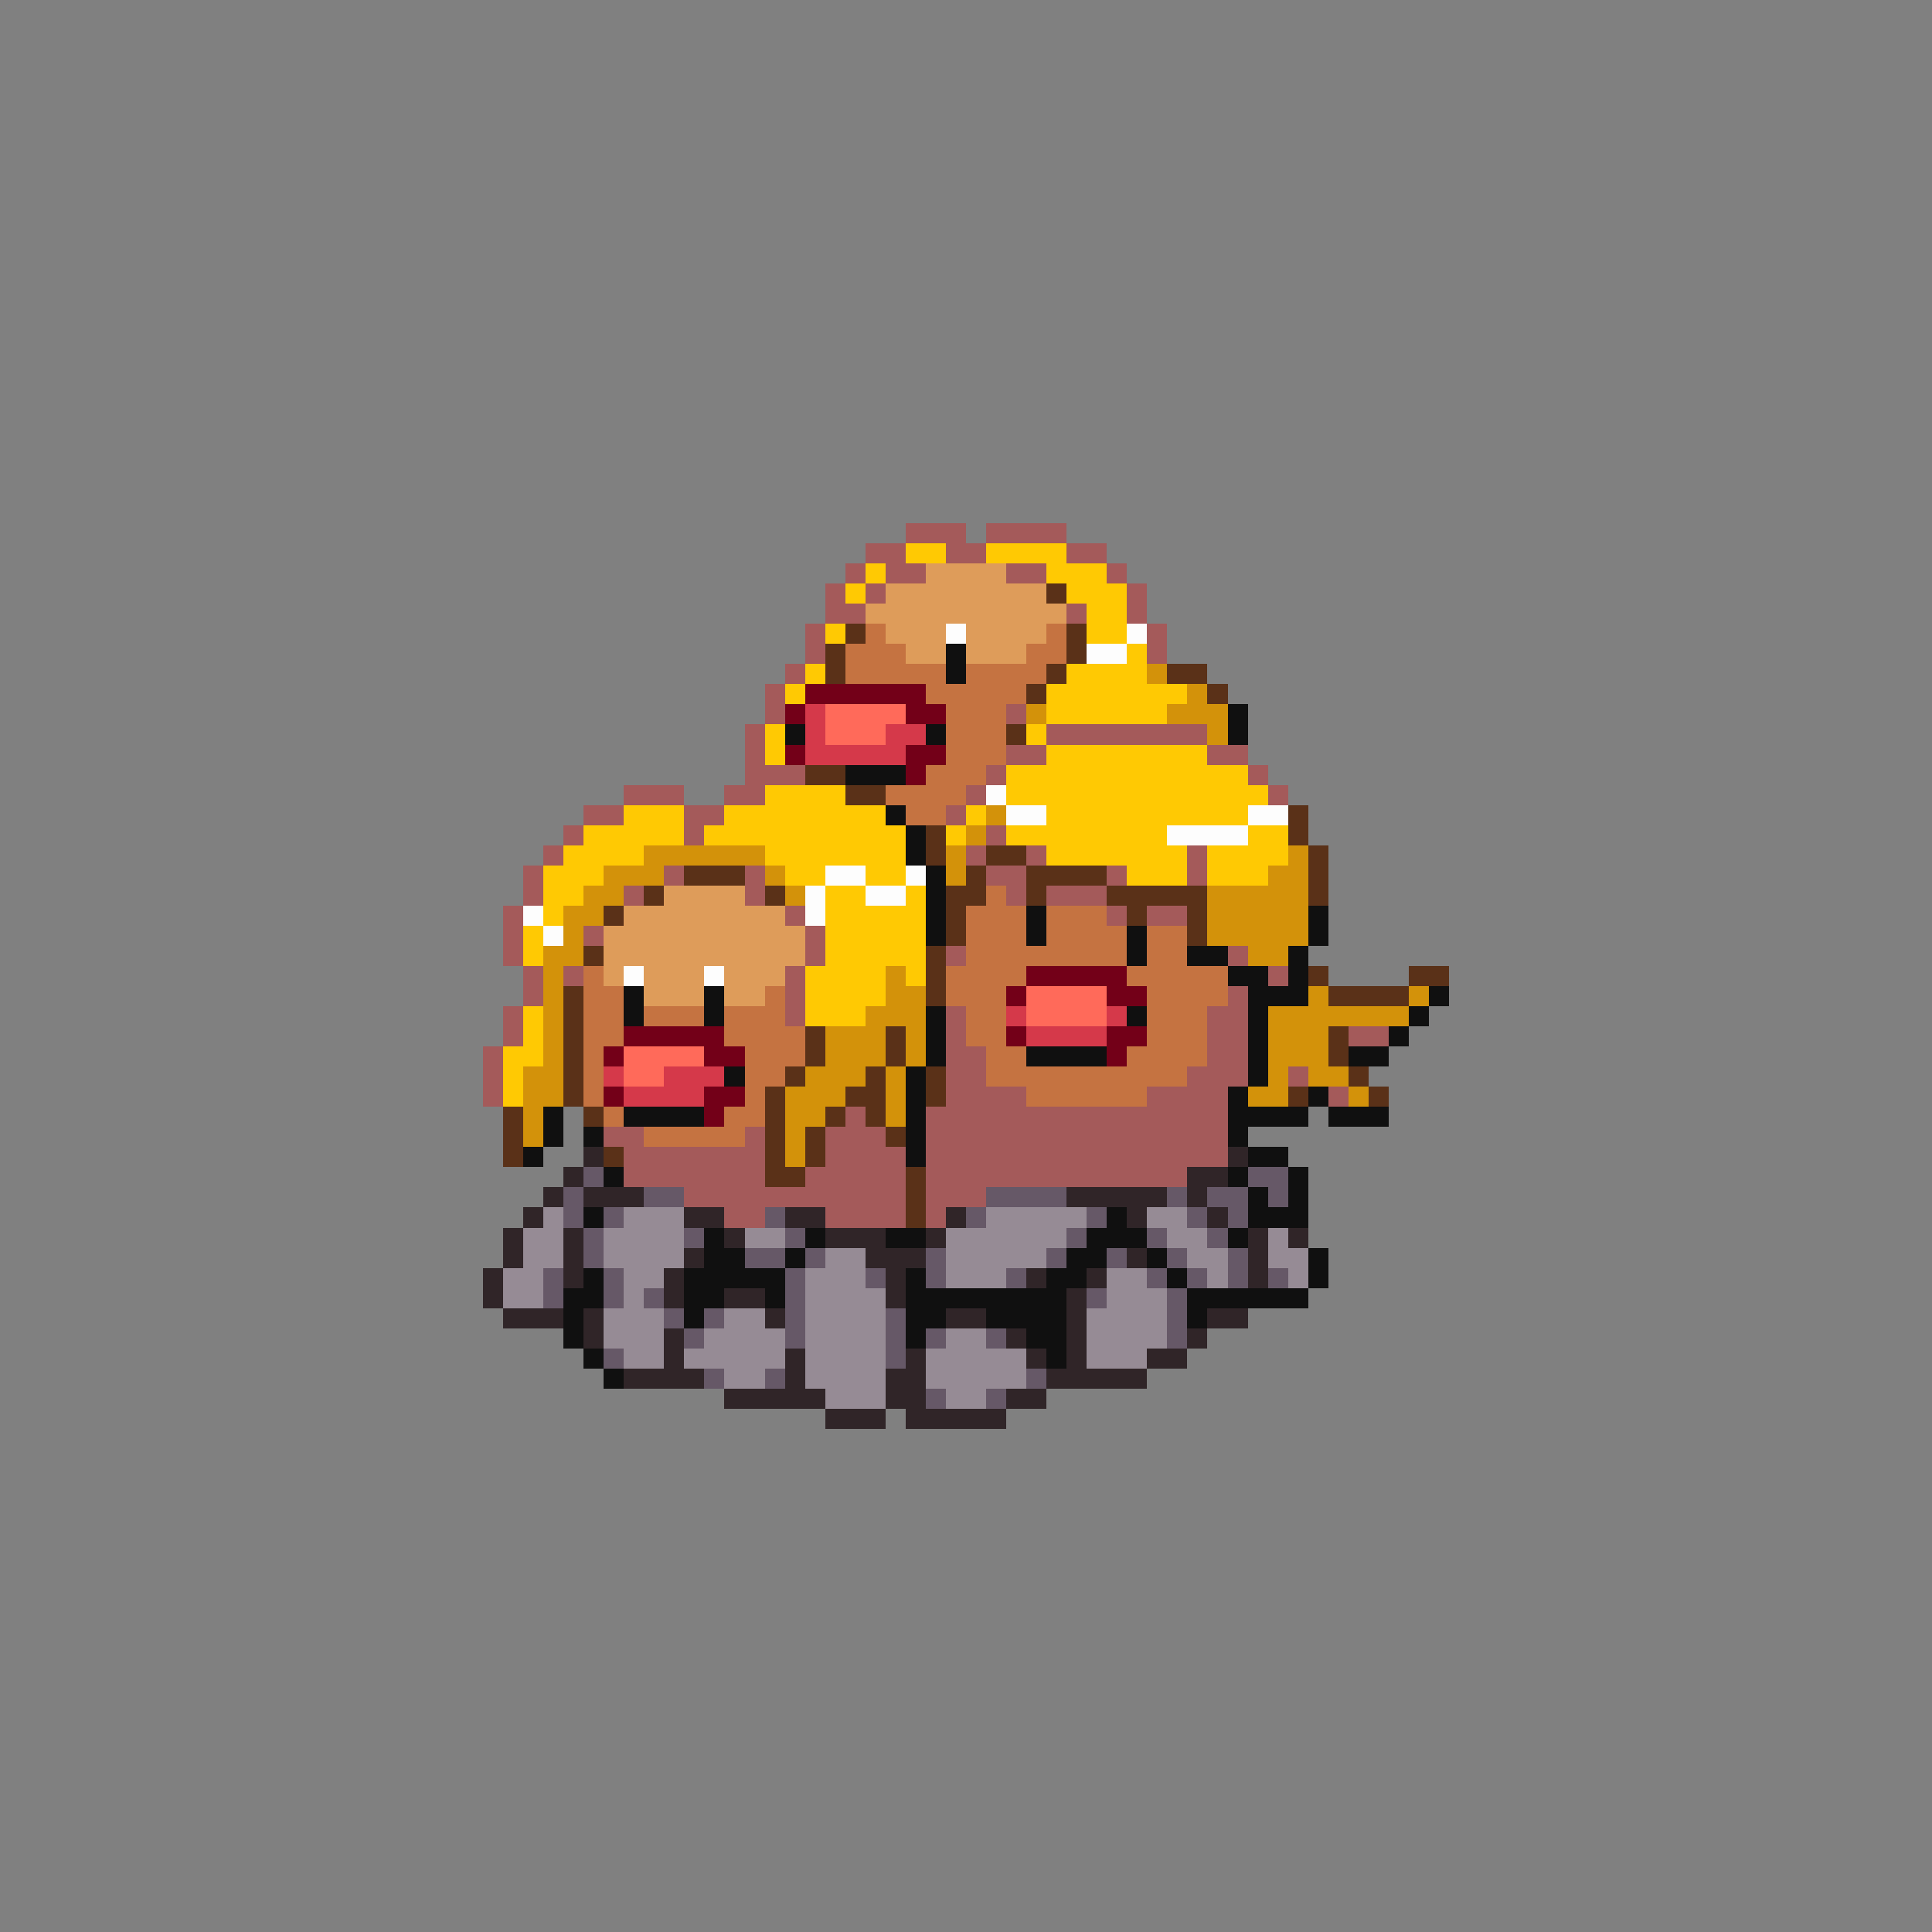 <svg xmlns="http://www.w3.org/2000/svg" viewBox="0 -0.5 96 96" shape-rendering="crispEdges">
<rect x="0" y="-0.5" width="96" height="96" fill="#808080" stroke="none"/>
<path stroke="#a45a5a" d="M45 26h3M49 26h4M43 27h2M47 27h2M53 27h2M42 28h1M44 28h2M50 28h2M55 28h1M41 29h1M43 29h1M56 29h1M41 30h2M53 30h1M56 30h1M40 31h1M57 31h1M40 32h1M57 32h1M39 33h1M38 34h1M38 35h1M50 35h1M37 36h1M52 36h8M37 37h1M50 37h2M60 37h2M37 38h3M49 38h1M62 38h1M31 39h3M36 39h2M48 39h1M63 39h1M29 40h2M34 40h2M47 40h1M28 41h1M34 41h1M49 41h1M27 42h1M48 42h1M51 42h1M59 42h1M26 43h1M33 43h1M37 43h1M49 43h2M55 43h1M59 43h1M26 44h1M31 44h1M37 44h1M50 44h1M52 44h3M25 45h1M39 45h1M55 45h1M57 45h2M25 46h1M29 46h1M40 46h1M25 47h1M40 47h1M47 47h1M61 47h1M26 48h1M28 48h1M39 48h1M63 48h1M26 49h1M39 49h1M61 49h1M25 50h1M39 50h1M47 50h1M60 50h2M25 51h1M47 51h1M60 51h2M67 51h2M24 52h1M47 52h2M60 52h2M24 53h1M47 53h2M59 53h3M64 53h1M24 54h1M47 54h4M57 54h4M66 54h1M42 55h1M46 55h15M30 56h2M37 56h1M41 56h3M46 56h15M31 57h7M41 57h4M46 57h15M31 58h7M40 58h5M46 58h13M34 59h11M46 59h3M36 60h2M41 60h4M46 60h1" />
<path stroke="#ffc903" d="M45 27h2M49 27h4M43 28h1M52 28h3M42 29h1M53 29h3M54 30h2M41 31h1M54 31h2M56 32h1M40 33h1M53 33h4M39 34h1M52 34h7M52 35h6M38 36h1M51 36h1M38 37h1M52 37h8M50 38h12M38 39h4M50 39h13M31 40h3M36 40h8M48 40h1M52 40h10M29 41h5M35 41h10M47 41h1M50 41h8M62 41h2M28 42h4M38 42h7M52 42h7M60 42h4M27 43h3M39 43h2M43 43h2M56 43h3M60 43h3M27 44h2M41 44h2M45 44h1M27 45h1M41 45h5M26 46h1M41 46h5M26 47h1M41 47h5M40 48h4M45 48h1M40 49h4M26 50h1M40 50h3M26 51h1M25 52h2M25 53h1M25 54h1" />
<path stroke="#de9c5a" d="M46 28h4M44 29h8M43 30h10M44 31h3M48 31h4M45 32h2M48 32h3M33 44h4M31 45h8M30 46h10M30 47h10M30 48h1M32 48h3M36 48h3M32 49h3M36 49h2" />
<path stroke="#5a3118" d="M52 29h1M42 31h1M53 31h1M41 32h1M53 32h1M41 33h1M52 33h1M58 33h2M51 34h1M60 34h1M50 36h1M40 38h2M42 39h2M64 40h1M46 41h1M64 41h1M46 42h1M49 42h2M65 42h1M34 43h3M48 43h1M51 43h4M65 43h1M32 44h1M38 44h1M47 44h2M51 44h1M55 44h5M65 44h1M30 45h1M47 45h1M56 45h1M59 45h1M47 46h1M59 46h1M29 47h1M46 47h1M46 48h1M65 48h1M70 48h2M28 49h1M46 49h1M66 49h4M28 50h1M28 51h1M40 51h1M44 51h1M66 51h1M28 52h1M40 52h1M44 52h1M66 52h1M28 53h1M39 53h1M43 53h1M46 53h1M67 53h1M28 54h1M38 54h1M42 54h2M46 54h1M64 54h1M68 54h1M25 55h1M29 55h1M38 55h1M41 55h1M43 55h1M25 56h1M38 56h1M40 56h1M44 56h1M25 57h1M30 57h1M38 57h1M40 57h1M38 58h2M45 58h1M45 59h1M45 60h1" />
<path stroke="#c57341" d="M43 31h1M52 31h1M42 32h3M51 32h2M42 33h5M48 33h4M46 34h5M47 35h3M47 36h3M47 37h3M46 38h3M44 39h4M45 40h2M49 44h1M48 45h3M52 45h3M48 46h3M52 46h4M57 46h2M48 47h8M57 47h2M29 48h1M47 48h4M56 48h5M29 49h2M38 49h1M47 49h3M57 49h4M29 50h2M32 50h3M36 50h3M48 50h2M57 50h3M29 51h2M36 51h4M48 51h2M57 51h3M29 52h1M37 52h3M49 52h2M56 52h4M29 53h1M37 53h2M49 53h10M29 54h1M37 54h1M51 54h6M30 55h1M36 55h2M32 56h5" />
<path stroke="#fdfdfd" d="M47 31h1M56 31h1M54 32h2M49 39h1M50 40h2M62 40h2M58 41h4M41 43h2M45 43h1M40 44h1M43 44h2M26 45h1M40 45h1M27 46h1M31 48h1M35 48h1" />
<path stroke="#101010" d="M47 32h1M47 33h1M61 35h1M39 36h1M46 36h1M61 36h1M42 38h3M44 40h1M45 41h1M45 42h1M46 43h1M46 44h1M46 45h1M51 45h1M65 45h1M46 46h1M51 46h1M56 46h1M65 46h1M56 47h1M59 47h2M64 47h1M61 48h2M64 48h1M31 49h1M35 49h1M62 49h3M71 49h1M31 50h1M35 50h1M46 50h1M56 50h1M62 50h1M70 50h1M46 51h1M62 51h1M69 51h1M46 52h1M51 52h4M62 52h1M67 52h2M36 53h1M45 53h1M62 53h1M45 54h1M61 54h1M65 54h1M27 55h1M31 55h4M45 55h1M61 55h4M66 55h3M27 56h1M29 56h1M45 56h1M61 56h1M26 57h1M45 57h1M62 57h2M30 58h1M61 58h1M64 58h1M62 59h1M64 59h1M29 60h1M55 60h1M62 60h3M35 61h1M40 61h1M44 61h2M54 61h3M61 61h1M35 62h2M39 62h1M53 62h2M57 62h1M65 62h1M29 63h1M34 63h5M45 63h1M52 63h2M58 63h1M65 63h1M28 64h2M34 64h2M38 64h1M45 64h8M59 64h6M28 65h1M34 65h1M45 65h2M49 65h4M59 65h1M28 66h1M45 66h1M51 66h2M29 67h1M52 67h1M30 68h1" />
<path stroke="#d3920a" d="M57 33h1M59 34h1M51 35h1M58 35h3M60 36h1M49 40h1M48 41h1M32 42h6M47 42h1M64 42h1M30 43h3M38 43h1M47 43h1M63 43h2M29 44h2M39 44h1M60 44h5M28 45h2M60 45h5M28 46h1M60 46h5M27 47h2M62 47h2M27 48h1M44 48h1M27 49h1M44 49h2M65 49h1M70 49h1M27 50h1M43 50h3M63 50h7M27 51h1M41 51h3M45 51h1M63 51h3M27 52h1M41 52h3M45 52h1M63 52h3M26 53h2M40 53h3M44 53h1M63 53h1M65 53h2M26 54h2M39 54h3M44 54h1M62 54h2M67 54h1M26 55h1M39 55h2M44 55h1M26 56h1M39 56h1M39 57h1" />
<path stroke="#730018" d="M40 34h6M39 35h1M45 35h2M39 37h1M45 37h2M45 38h1M51 48h5M50 49h1M55 49h2M31 51h5M50 51h1M55 51h2M30 52h1M35 52h2M55 52h1M30 54h1M35 54h2M35 55h1" />
<path stroke="#d5394a" d="M40 35h1M40 36h1M44 36h2M40 37h5M50 50h1M55 50h1M51 51h4M30 53h1M33 53h3M31 54h4" />
<path stroke="#ff6a5a" d="M41 35h4M41 36h3M51 49h4M51 50h4M31 52h4M31 53h2" />
<path stroke="#302528" d="M29 57h1M61 57h1M28 58h1M59 58h2M27 59h1M29 59h3M53 59h5M59 59h1M26 60h1M34 60h2M39 60h2M47 60h1M56 60h1M60 60h1M25 61h1M28 61h1M36 61h1M41 61h3M46 61h1M62 61h1M64 61h1M25 62h1M28 62h1M34 62h1M43 62h3M56 62h1M62 62h1M24 63h1M28 63h1M33 63h1M44 63h1M51 63h1M54 63h1M62 63h1M24 64h1M33 64h1M36 64h2M44 64h1M53 64h1M25 65h3M29 65h1M38 65h1M47 65h2M53 65h1M60 65h2M29 66h1M33 66h1M50 66h1M53 66h1M59 66h1M33 67h1M39 67h1M45 67h1M51 67h1M53 67h1M57 67h2M31 68h4M39 68h1M44 68h2M52 68h5M36 69h5M44 69h2M50 69h2M41 70h3M45 70h5" />
<path stroke="#665867" d="M29 58h1M62 58h2M28 59h1M32 59h2M49 59h4M58 59h1M60 59h2M63 59h1M28 60h1M30 60h1M38 60h1M48 60h1M54 60h1M59 60h1M61 60h1M29 61h1M34 61h1M39 61h1M53 61h1M57 61h1M60 61h1M29 62h1M37 62h2M40 62h1M46 62h1M52 62h1M55 62h1M58 62h1M61 62h1M27 63h1M30 63h1M39 63h1M43 63h1M46 63h1M50 63h1M57 63h1M59 63h1M61 63h1M63 63h1M27 64h1M30 64h1M32 64h1M39 64h1M54 64h1M58 64h1M33 65h1M35 65h1M39 65h1M44 65h1M58 65h1M34 66h1M39 66h1M44 66h1M46 66h1M49 66h1M58 66h1M30 67h1M44 67h1M35 68h1M38 68h1M51 68h1M46 69h1M49 69h1" />
<path stroke="#968b95" d="M27 60h1M31 60h3M49 60h5M57 60h2M26 61h2M30 61h4M37 61h2M47 61h6M58 61h2M63 61h1M26 62h2M30 62h4M41 62h2M47 62h5M59 62h2M63 62h2M25 63h2M31 63h2M40 63h3M47 63h3M55 63h2M60 63h1M64 63h1M25 64h2M31 64h1M40 64h4M55 64h3M30 65h3M36 65h2M40 65h4M54 65h4M30 66h3M35 66h4M40 66h4M47 66h2M54 66h4M31 67h2M34 67h5M40 67h4M46 67h5M54 67h3M36 68h2M40 68h4M46 68h5M41 69h3M47 69h2" />
</svg>